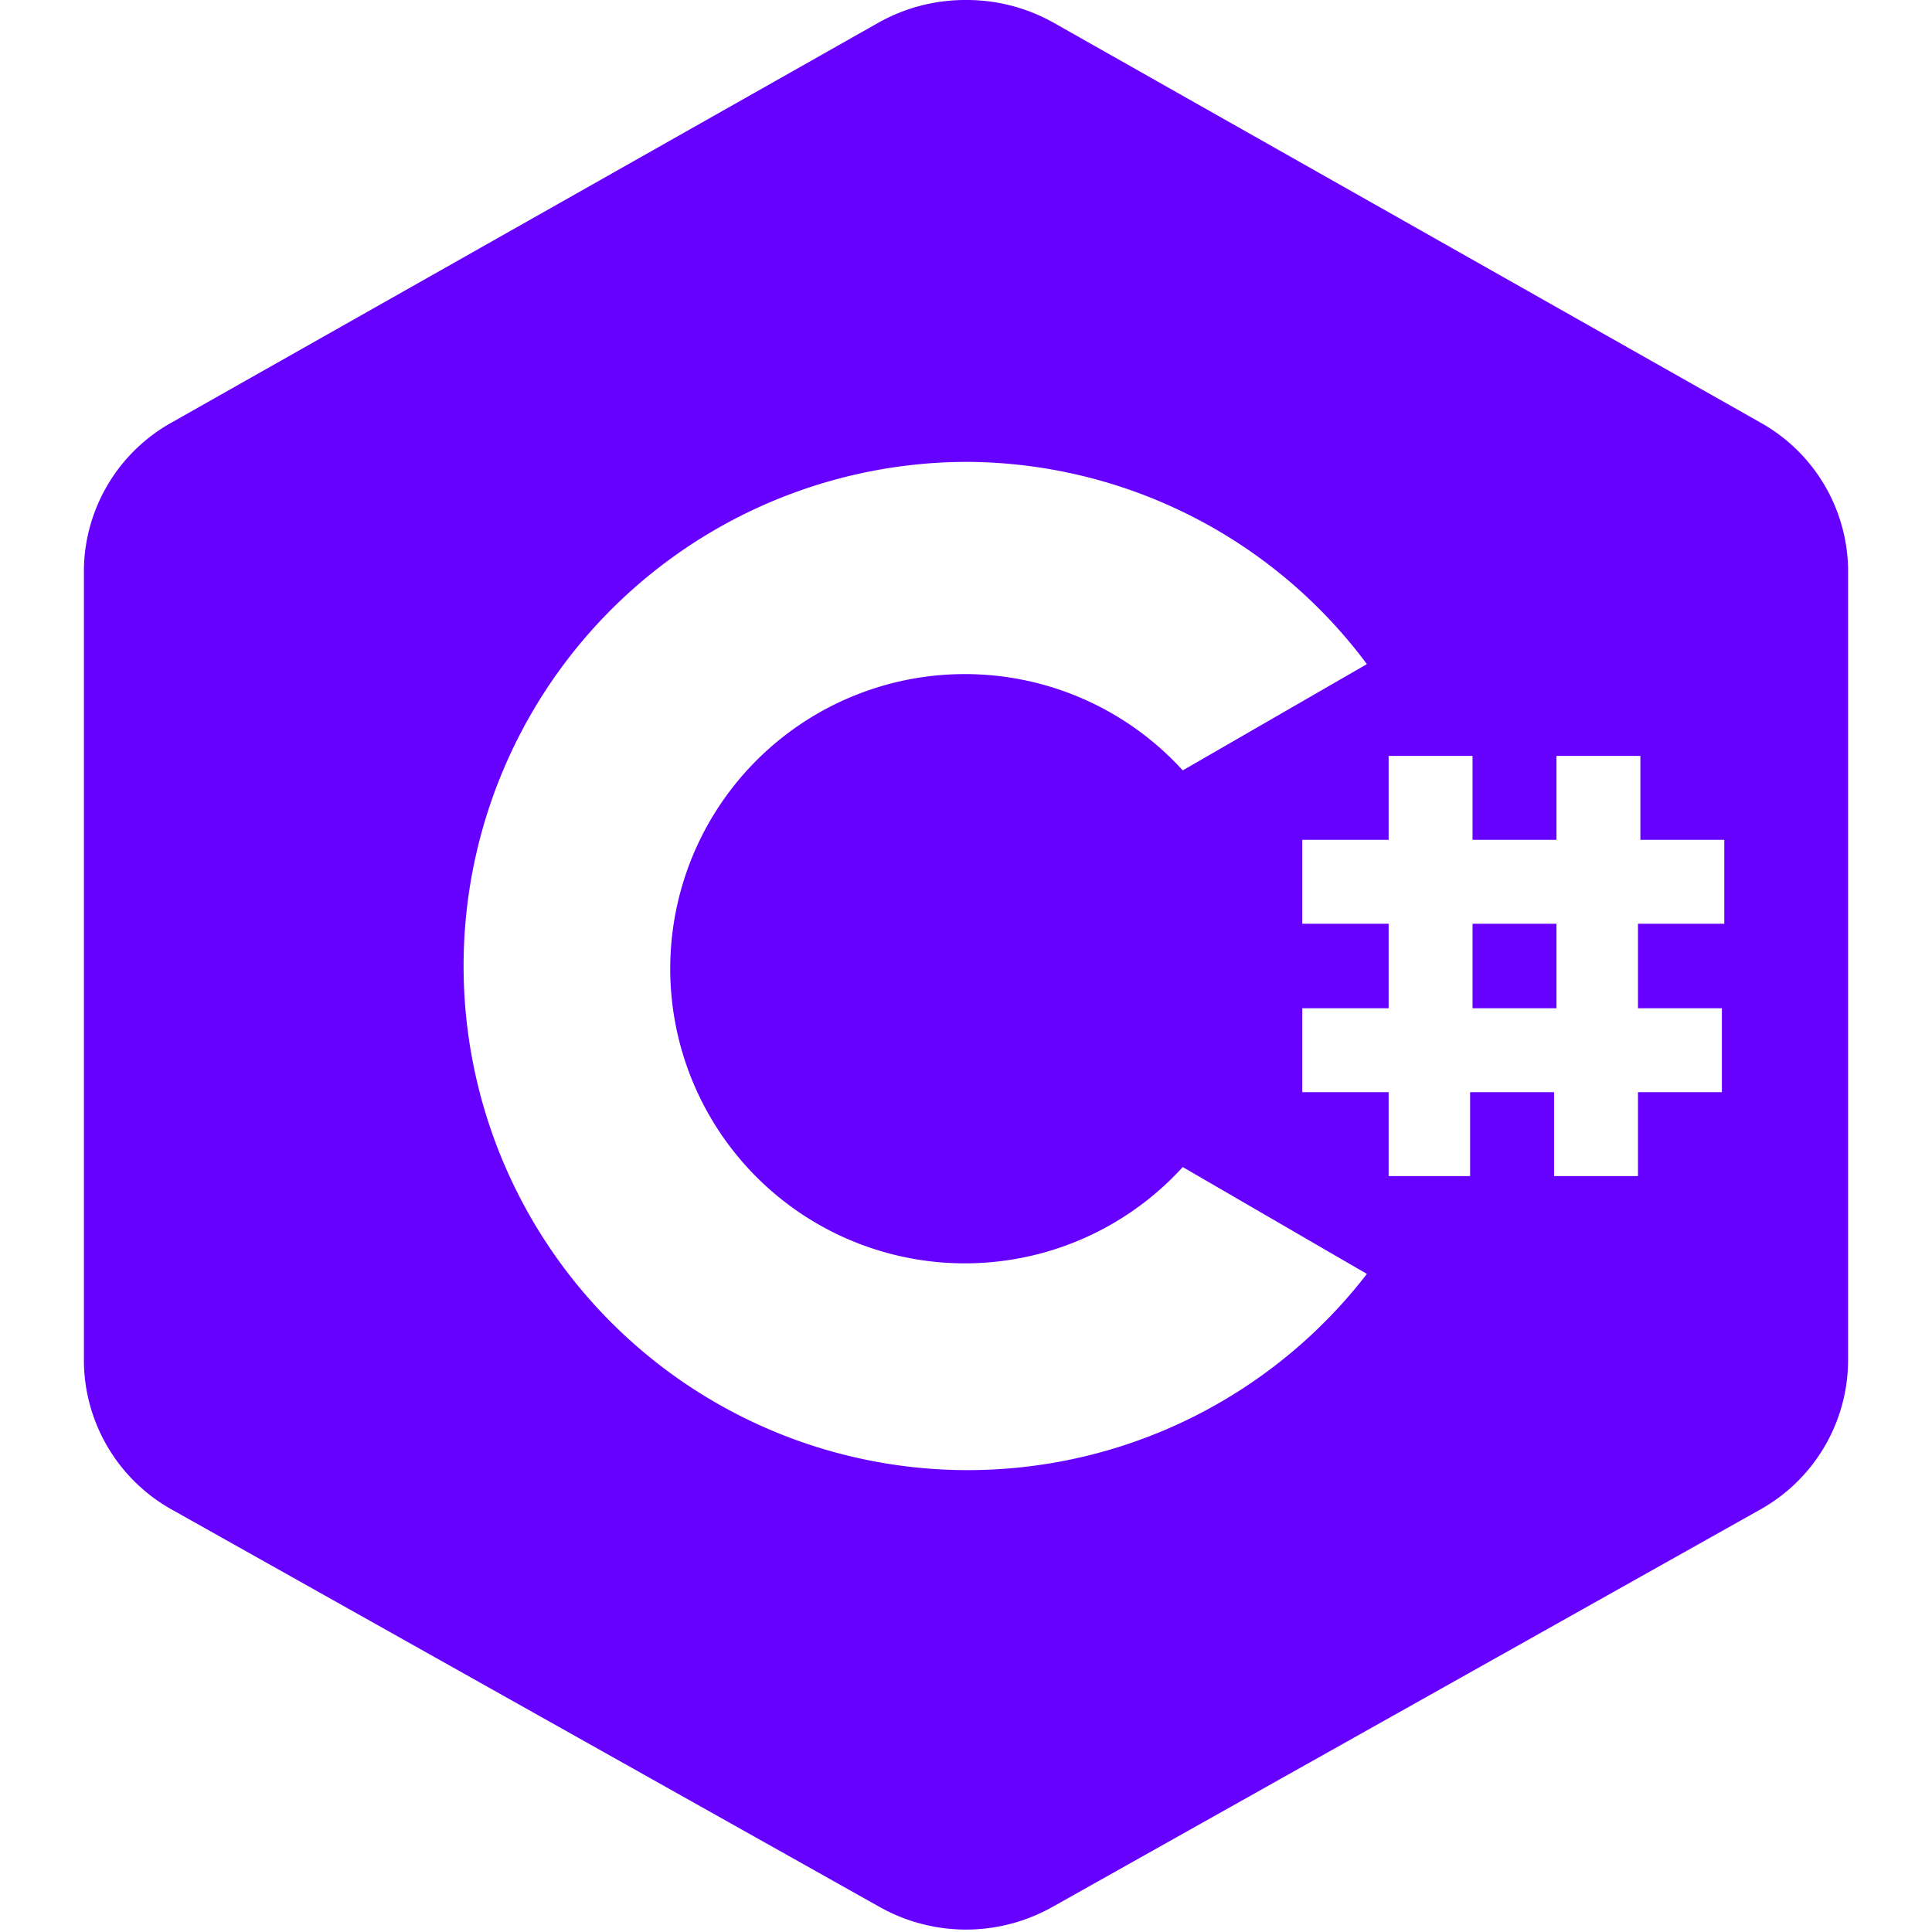 <?xml version="1.0" encoding="UTF-8" standalone="no"?>
<svg
   id="Layer_1"
   data-name="Layer 1"
   viewBox="0 0 32 32"
   version="1.1"
   sodipodi:docname="csharp.svg"
   inkscape:version="1.1 (1:1.1+202105261517+ce6663b3b7)"
   xmlns:inkscape="http://www.inkscape.org/namespaces/inkscape"
   xmlns:sodipodi="http://sodipodi.sourceforge.net/DTD/sodipodi-0.dtd"
   xmlns="http://www.w3.org/2000/svg"
   xmlns:svg="http://www.w3.org/2000/svg">
  <defs
     id="defs829" />
  <sodipodi:namedview
     id="namedview827"
     pagecolor="#ffffff"
     bordercolor="#666666"
     borderopacity="1.0"
     inkscape:pageshadow="2"
     inkscape:pageopacity="0.0"
     inkscape:pagecheckerboard="0"
     showgrid="false"
     inkscape:zoom="20.75"
     inkscape:cx="5.0843373"
     inkscape:cy="15.975904"
     inkscape:window-width="1528"
     inkscape:window-height="836"
     inkscape:window-x="72"
     inkscape:window-y="27"
     inkscape:window-maximized="1"
     inkscape:current-layer="Layer_1" />
  <path
     d="M16,0a2.94,2.94,0,0,0-1.44.37L2.84,7A2.83,2.83,0,0,0,1.39,9.41V22.58A2.84,2.84,0,0,0,2.84,25l11.72,6.58a2.92,2.92,0,0,0,2.88,0L29.16,25a2.84,2.84,0,0,0,1.45-2.46V9.41A2.83,2.83,0,0,0,29.16,7L17.44.37A2.94,2.94,0,0,0,16,0Zm0,7.65A8.3,8.3,0,0,1,22.64,11l-3.05,1.76a4.88,4.88,0,1,0,0,6.57l3.05,1.77A8.35,8.35,0,1,1,16,7.65Zm7,4.87h1.39v1.39h1.39V12.52h1.39v1.39h1.39V15.3H27.13v1.4h1.39v1.39H27.13v1.39H25.74V18.09H24.35v1.39H23V18.09H21.57V16.7H23V15.3H21.57V13.91H23Zm1.39,2.78v1.4h1.39V15.3Z"
     id="path824"
     style="fill:#6600ff;fill-opacity:1" />
</svg>
